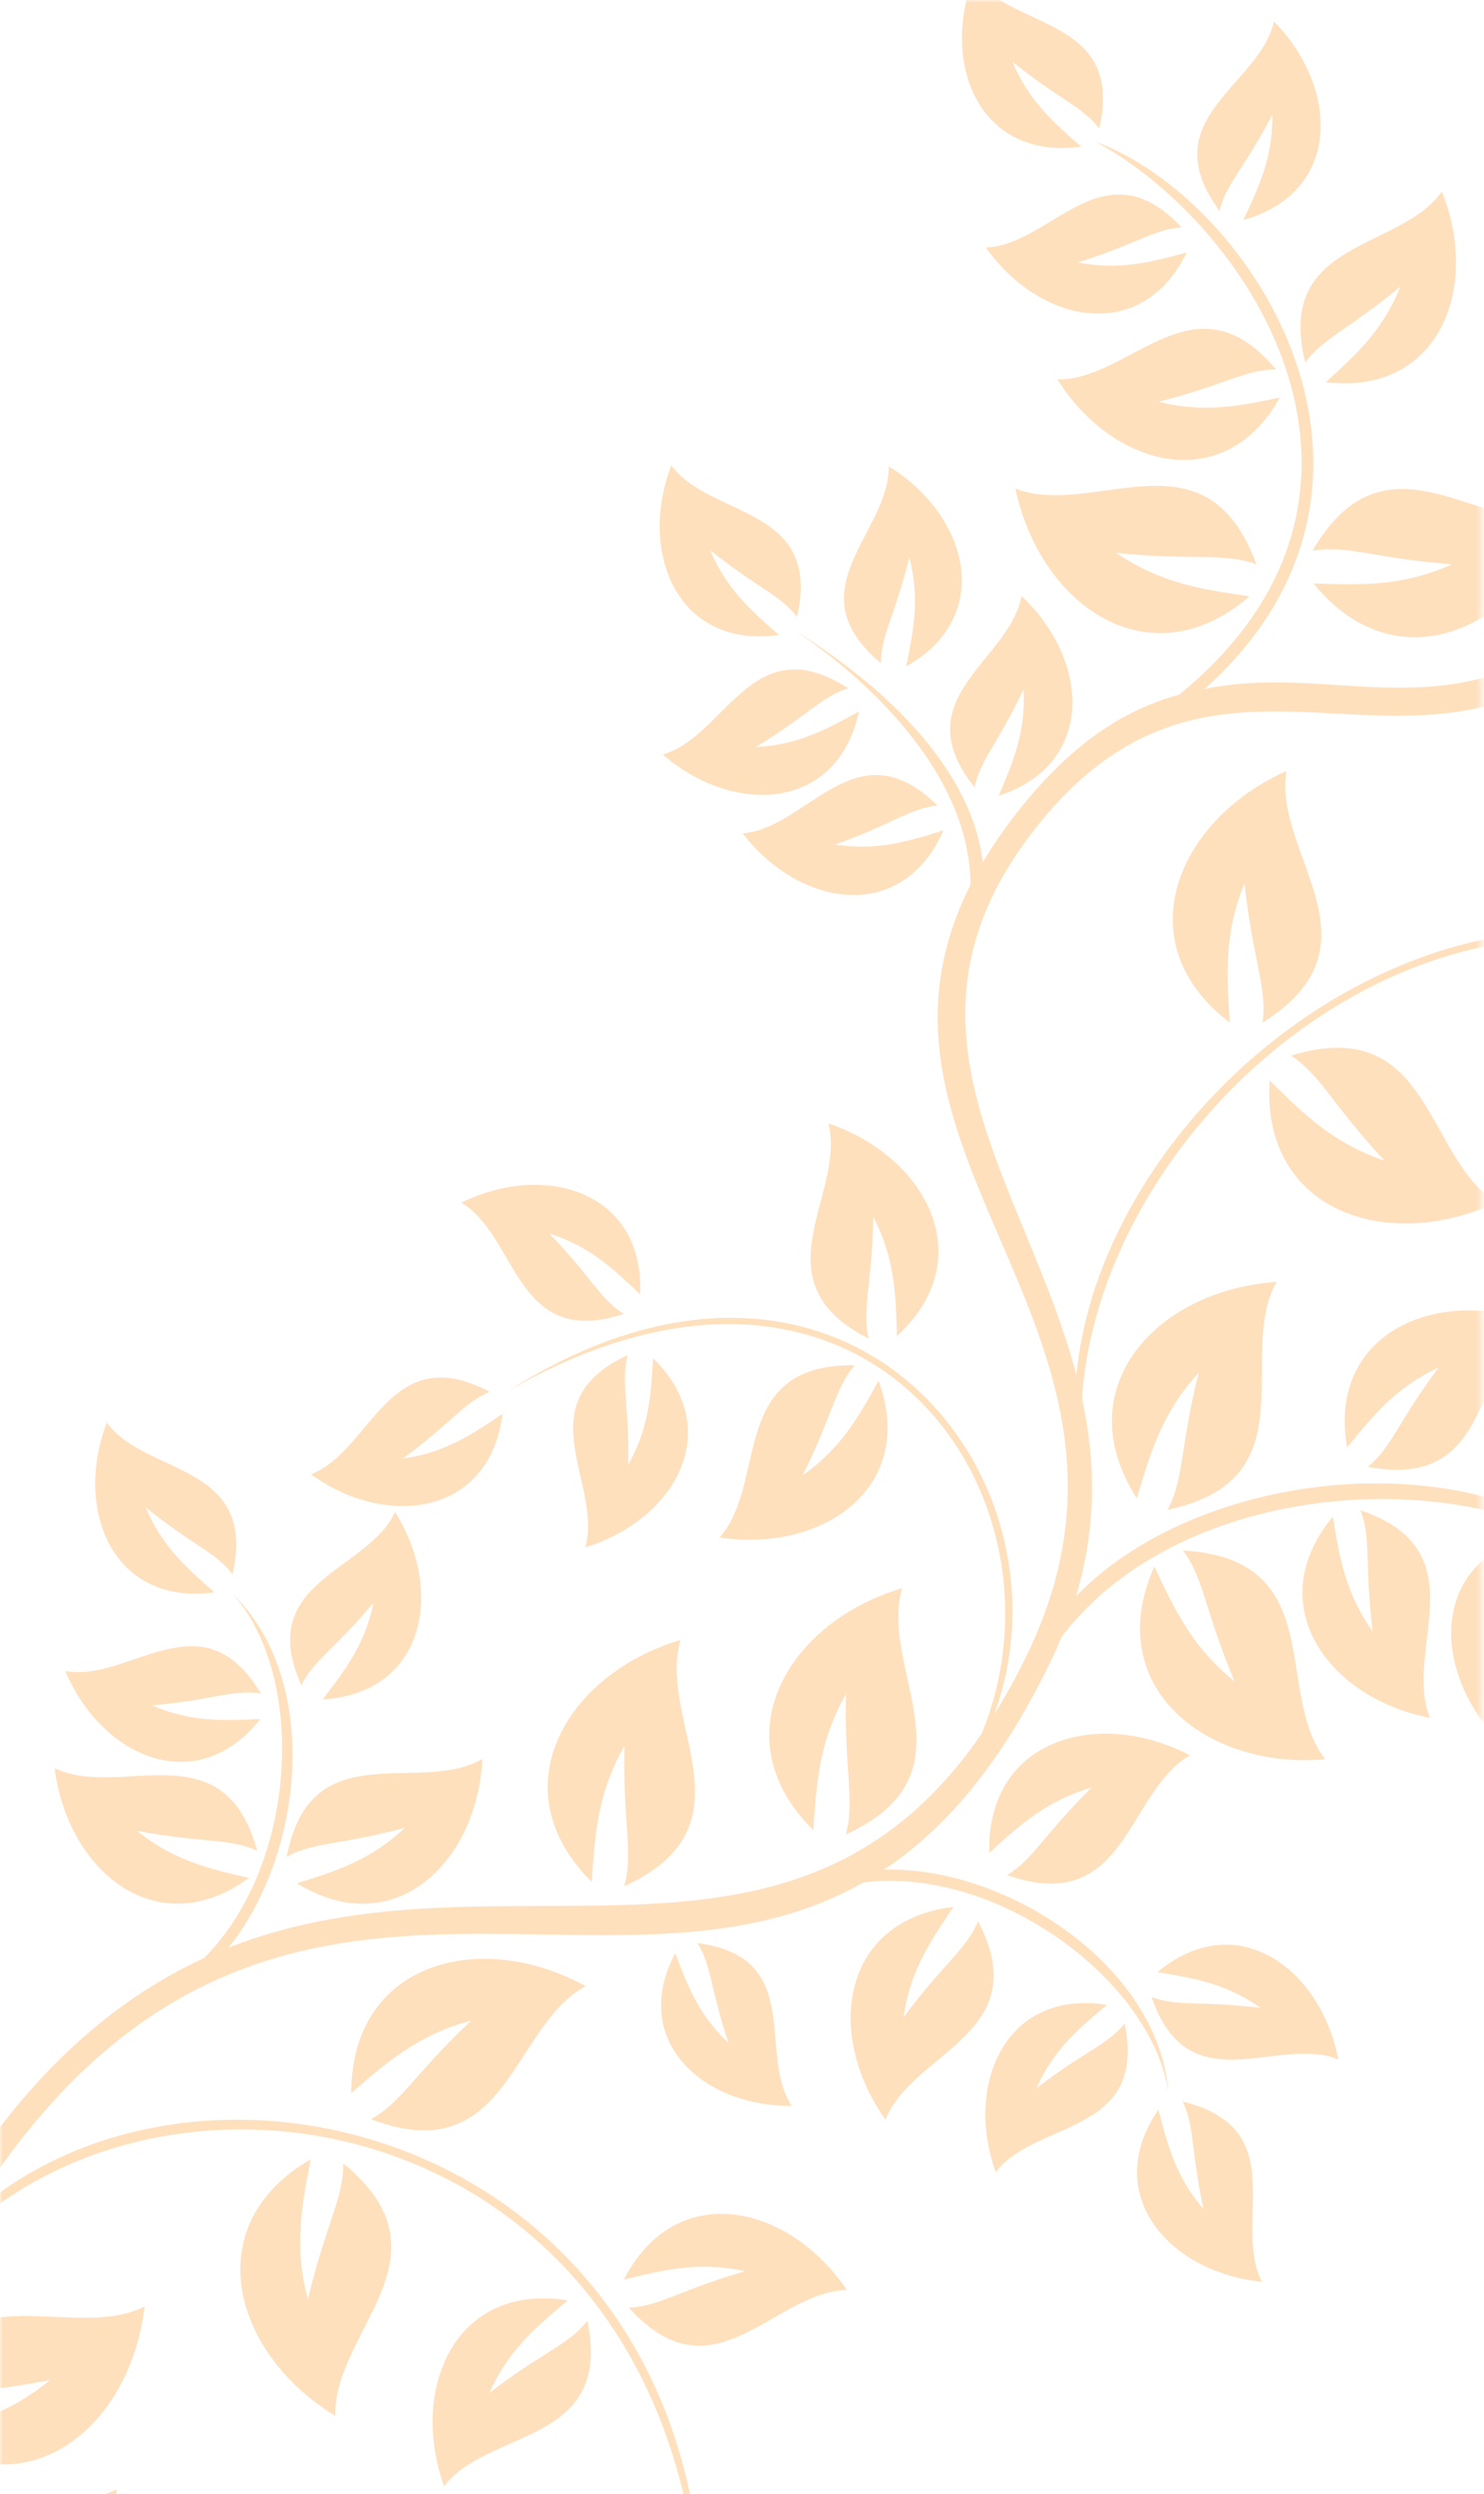 <svg width="284" height="477" viewBox="0 0 284 477" fill="none" xmlns="http://www.w3.org/2000/svg">
<mask id="mask0" mask-type="alpha" maskUnits="userSpaceOnUse" x="0" y="0" width="284" height="568">
<rect y="0.016" width="283.582" height="567.706" fill="#C4C4C4"/>
</mask>
<g mask="url(#mask0)">
<path fill-rule="evenodd" clip-rule="evenodd" d="M-13.082 528.9C-5.966 501.695 16.978 517.377 31.474 510.168C28.822 533.021 9.267 549.432 -11.196 534.876C-2.391 532.73 5.343 530.889 13.399 524.213C-0.941 527.098 -7.057 526.019 -13.082 528.9ZM-22.213 494.827C-15.096 467.622 7.846 483.304 22.343 476.095C19.69 498.949 0.136 515.359 -20.327 500.802C-11.523 498.658 -3.788 496.816 4.267 490.14C-10.074 493.026 -16.188 491.945 -22.213 494.827ZM-16.886 459.884C-9.769 432.679 13.174 448.361 27.67 441.151C25.017 464.005 5.462 480.415 -15 465.859C-6.196 463.714 1.539 461.872 9.595 455.196C-4.746 458.081 -10.861 457.002 -16.886 459.884ZM-47.564 430.539C-46.019 408.669 -26.185 417.389 -16.114 409.783C-14.863 427.676 -27.489 443.059 -45.261 434.846C-38.822 431.937 -33.16 429.414 -27.947 423.141C-38.521 427.413 -43.361 427.465 -47.564 430.539ZM-43.148 480.726C-48.395 478.285 -53.684 479.276 -66.136 476.909C-59.096 482.619 -52.376 484.143 -44.727 485.921C-62.323 498.723 -79.418 484.683 -81.927 464.906C-69.301 471.019 -49.566 457.219 -43.148 480.726ZM-56.612 449.379C-60.747 446.214 -65.585 446.056 -76.062 441.554C-70.988 447.939 -65.383 450.586 -59.01 453.635C-76.957 461.457 -89.242 445.798 -87.597 427.938C-77.695 435.765 -57.676 427.483 -56.612 449.379ZM-57.118 422.223C-56.159 417.105 -58.201 412.717 -58.912 401.335C-62.32 408.745 -62.153 414.941 -61.996 422.003C-77.076 409.518 -68.647 391.49 -51.968 384.896C-54.483 397.263 -38.057 411.392 -57.118 422.223ZM-32.952 404.06C-28.92 400.766 -27.651 396.095 -20.854 386.937C-28.238 390.402 -32.106 395.247 -36.541 400.745C-40.015 381.479 -21.947 373.134 -4.948 378.851C-14.844 386.682 -11.4 408.072 -32.952 404.06ZM179.422 154.065C174.237 154.551 170.58 157.722 159.832 161.537C167.894 162.775 173.806 160.909 180.553 158.816C172.698 176.748 153.046 173.606 142.118 159.385C154.701 158.399 163.764 138.721 179.422 154.065ZM186.518 150.595C172.795 133.499 193.273 126.423 195.494 113.998C208.568 126.277 209.755 146.145 191.135 152.191C193.884 145.682 196.324 139.984 195.889 131.84C191.031 142.158 187.515 145.485 186.518 150.595ZM162.323 131.644C157.341 133.157 154.392 136.995 144.623 142.88C152.77 142.482 158.189 139.473 164.382 136.074C160.269 155.214 140.385 156.061 126.835 144.31C138.968 140.831 143.917 119.738 162.323 131.644ZM168.585 126.826C151.722 112.817 170.372 101.791 170.066 89.175C185.329 98.594 190.463 117.822 173.428 127.467C174.82 120.542 176.072 114.47 174.017 106.576C171.32 117.657 168.54 121.62 168.585 126.826ZM152.526 117.997C149.398 113.834 144.782 112.377 135.908 105.215C139.071 112.733 143.754 116.793 149.069 121.449C129.677 124.139 122.071 105.746 128.473 88.991C135.897 99.199 157.408 96.626 152.526 117.997ZM185.723 169.241C159.396 221.429 226.338 255.118 196.519 316.541C194.509 320.681 192.421 324.452 190.263 327.906C207.005 282.142 161.488 225.236 97.216 266.047C165.187 226.905 206.533 285.856 187.894 331.532C151.411 384.782 95.953 351.926 43.713 372.527C58.176 354.621 61.527 321.433 44.58 304.897C58.761 320.912 56.914 356.633 39.038 374.517C26.445 380.307 14.077 389.463 2.254 403.987C-18.011 428.876 -29.122 460.025 -30.718 488.329C-42.376 465.952 -70.254 438.557 -39.267 405.561C-75.218 439.382 -41.712 470.58 -30.909 493.913C-31.113 510.9 -30.176 527.355 -20.824 538.976C-11.472 550.597 -0.241 551.946 -0.241 551.946C-31.393 531.601 -33.564 474.726 -8.749 428.739C36.163 384.517 136.042 407.133 134.185 510.523C140.66 410.474 39.67 381.953 -6.376 424.525C-2.887 418.56 1.063 412.805 5.483 407.378C57.316 343.707 117.865 386.921 165.201 360.054C190.692 356.843 220.301 378.646 223.605 400.163C221.673 375.913 192.528 356.897 169.166 357.604C180.709 349.932 191.405 337.669 200.915 318.08C201.728 316.405 202.47 314.75 203.146 313.112C227.736 280.559 288.865 279 313.139 303.548C288.13 274.268 230.695 279.563 205.924 305.302C210.012 291.603 209.599 279.123 207.058 267.389C211.457 203.863 301.171 136.458 368.761 214.222C306.704 135.708 212.06 199.535 205.995 262.989C196.249 225.928 167.729 195.936 198.943 157.438C230.466 118.556 263.1 148.418 295.937 130.555C303.249 126.577 309.165 121.319 313.74 115.323C338.244 102.617 376.12 118.835 384.201 140.773C376.833 115.148 338.68 102.199 316.118 111.961C326.25 96.457 328.159 77.005 322.565 61.825C320.975 57.512 320.062 54.779 315.277 48.889C310.492 42.999 301.544 38.073 299.043 37.676C310.93 46.691 315.202 55.058 317.597 65.654C319.992 76.25 318.673 112.311 295.155 125.105C272.161 137.612 252.502 127.169 230.537 131.786C274.329 92.491 239.985 38.298 209.673 27.106C240.199 43.71 272.126 94.979 225.652 132.868C215.813 135.554 205.882 141.507 195.7 154.069C192.686 157.787 190.164 161.403 188.077 164.932C186.181 148.524 171.75 132.773 151.892 120.437C167.345 130.744 185.672 148.806 185.723 169.241ZM161.856 350.874C163.657 344.443 161.541 338.605 161.915 323.982C156.725 333.066 156.243 341.002 155.645 350.045C137.784 332.394 150.583 310.306 172.639 303.759C168.031 319.28 187.429 339.18 161.856 350.874ZM119.46 360.778C121.261 354.347 119.146 348.509 119.52 333.886C114.33 342.97 113.846 350.907 113.249 359.948C95.387 342.297 108.188 320.21 130.243 313.663C125.637 329.183 145.034 349.084 119.46 360.778ZM340.849 113.26C361.054 121.768 346.41 137.734 350.367 149.719C333.025 145.139 322.529 128.23 336.03 114.053C336.709 121.084 337.273 127.259 341.532 134.214C340.895 122.828 342.406 118.229 340.849 113.26ZM344.058 105.882C360.977 119.822 368.314 99.438 380.765 97.374C368.655 84.146 348.805 82.705 342.521 101.246C349.064 98.58 354.792 96.212 362.931 96.753C352.552 101.478 349.181 104.952 344.058 105.882ZM374.613 130.865C386.466 149.308 365.359 154.195 361.845 166.317C350.132 152.733 351.037 132.851 370.19 128.794C366.773 134.977 363.748 140.387 363.326 148.533C369.239 138.782 373.086 135.843 374.613 130.865ZM377.495 124.171C394.415 138.112 401.751 117.727 414.204 115.663C402.092 102.434 382.243 100.994 375.959 119.535C382.502 116.87 388.231 114.502 396.368 115.042C385.989 119.767 382.619 123.241 377.495 124.171ZM387.114 141.736C409.034 141.362 402.083 161.882 410.541 171.25C392.827 174.061 376.397 162.829 383.025 144.409C386.486 150.568 389.493 155.988 396.199 160.632C391.018 150.472 390.543 145.654 387.114 141.736ZM226.385 296.559C254.463 298.117 243.662 323.723 253.615 336.493C230.692 338.445 210.715 322.549 220.906 299.597C224.76 307.798 228.105 315.012 236.252 321.577C230.568 308.097 230.408 301.891 226.385 296.559ZM223.439 288.768C226.607 282.888 225.825 276.728 229.4 262.544C222.343 270.268 220.128 277.904 217.562 286.596C204.01 265.453 221.347 246.714 244.301 245.168C236.4 259.299 250.956 282.972 223.439 288.768ZM260.353 288.845C283.4 296.751 268.369 315.565 273.663 328.555C254.087 324.787 241.169 306.83 255.068 290.088C256.353 297.835 257.445 304.637 262.693 312.03C261.126 299.451 262.454 294.237 260.353 288.845ZM261.781 280.547C285.721 285.093 281.979 261.305 293.012 252.641C274.14 246.218 254.023 255.421 257.807 276.849C262.759 270.755 267.076 265.387 275.297 261.564C267.707 271.716 266.277 276.903 261.781 280.547ZM298.158 295.874C296.631 300.852 292.785 303.79 286.871 313.542C287.292 305.396 290.318 299.986 293.734 293.803C274.582 297.86 273.677 317.741 285.389 331.325C288.904 319.204 310.011 314.317 298.158 295.874ZM301.04 289.18C317.96 303.121 325.296 282.736 337.749 280.672C325.638 267.442 305.788 266.002 299.503 284.544C306.047 281.879 311.776 279.511 319.914 280.05C309.534 284.776 306.163 288.25 301.04 289.18ZM315.137 302.283C336.889 299.559 332.181 320.706 341.598 329.112C324.287 333.808 306.747 324.405 311.359 305.379C315.46 311.131 319.032 316.196 326.197 320.095C319.957 310.549 318.968 305.811 315.137 302.283ZM49.229 353.988C42.811 330.482 23.076 344.28 10.449 338.168C12.96 357.944 30.054 371.984 47.65 359.183C40.001 357.405 33.282 355.881 26.24 350.171C38.694 352.538 43.981 351.546 49.229 353.988ZM54.86 355.143C59.463 331.215 80.194 343.466 92.317 336.407C91.326 356.318 75.353 371.623 56.83 360.201C64.321 357.846 70.904 355.813 77.489 349.58C65.254 352.893 59.906 352.308 54.86 355.143ZM49.926 323.89C44.788 323.051 40.448 325.194 29.085 326.168C36.572 329.404 42.764 329.092 49.82 328.775C37.688 344.138 19.467 336.129 12.489 319.606C24.914 321.834 38.657 305.086 49.926 323.89ZM57.67 322.328C48.715 302.318 70.316 300.649 75.608 289.19C85.151 304.375 81.277 323.896 61.733 325.039C66.038 319.437 69.841 314.541 71.477 306.551C64.169 315.306 59.926 317.635 57.67 322.328ZM44.493 301.09C49.375 279.718 27.863 282.293 20.439 272.085C14.039 288.84 21.644 307.231 41.036 304.541C35.721 299.885 31.038 295.825 27.875 288.307C36.749 295.47 41.365 296.927 44.493 301.09ZM163.582 261.12C139.216 260.825 147.056 283.593 137.705 294.052C157.409 297.079 175.609 284.505 168.141 264.067C164.33 270.932 161.016 276.972 153.588 282.171C159.291 270.85 159.791 265.494 163.582 261.12ZM166.241 256.024C144.501 245.016 161.983 228.454 158.531 214.857C177.401 221.287 187.721 240.854 171.646 255.52C171.442 247.671 171.298 240.783 167.117 232.737C166.936 245.412 164.903 250.394 166.241 256.024ZM120.133 259.165C118.765 264.188 120.445 268.728 120.235 280.13C124.231 273.018 124.563 266.829 124.979 259.776C139.002 273.439 129.145 290.73 111.989 295.955C115.494 283.83 100.261 268.425 120.133 259.165ZM119.382 251.301C98.551 258.132 99.132 236.474 88.283 230.023C104.376 222.106 123.391 227.983 122.5 247.541C117.375 242.678 112.9 238.389 105.122 235.932C113.071 244.108 114.949 248.57 119.382 251.301ZM93.715 266.196C74.318 255.98 71.273 277.431 59.499 281.979C74.044 292.474 93.773 289.855 96.16 270.425C90.297 274.361 85.168 277.844 77.088 278.967C86.293 272.233 88.888 268.147 93.715 266.196ZM240.433 107.93C230.799 81.512 209.426 99.273 194.319 93.453C199.1 115.956 220.106 130.464 239.114 114.055C230.148 112.745 222.275 111.636 213.629 105.743C228.178 107.272 234.164 105.626 240.433 107.93ZM251.179 105.332C265.336 81.035 283.228 102.3 299.128 99.246C290.438 120.548 267.197 131.109 251.392 111.594C260.449 111.891 268.394 112.193 277.946 107.924C263.357 106.854 257.757 104.174 251.179 105.332ZM244.197 70.656C228.509 52.01 216.384 72.817 202.358 72.565C212.933 89.465 234.342 95.037 244.943 76.034C237.255 77.63 230.516 79.065 221.728 76.835C234.025 73.76 238.41 70.642 244.197 70.656ZM249.792 69.343C253.183 64.652 258.284 62.94 268 54.8C264.638 63.218 259.515 67.826 253.704 73.108C275.311 75.703 283.388 55.11 275.935 36.62C267.892 48.114 243.933 45.691 249.792 69.343ZM226.156 43.504C220.956 43.785 217.176 46.809 206.286 50.196C214.294 51.752 220.274 50.12 227.099 48.296C218.541 65.905 199.028 61.987 188.67 47.344C201.283 46.857 211.117 27.552 226.156 43.504ZM233.384 40.318C220.348 22.692 241.089 16.431 243.8 4.105C256.378 16.891 256.778 36.789 237.934 42.095C240.938 35.7 243.602 30.104 243.488 21.948C238.227 32.065 234.581 35.25 233.384 40.318ZM210.373 24.597C215.255 3.224 193.743 5.799 186.319 -4.409C179.918 12.345 187.524 30.737 206.915 28.048C201.601 23.392 196.918 19.332 193.755 11.813C202.629 18.976 207.245 20.433 210.373 24.597ZM247.065 201.896C273.959 193.679 272.649 221.438 286.393 229.994C265.547 239.729 241.316 231.694 242.969 206.638C249.415 213.008 255.042 218.625 264.952 221.979C254.97 211.286 252.68 205.514 247.065 201.896ZM241.614 195.598C265.446 180.671 243.62 163.468 246.166 147.479C225.152 156.844 215.339 180.411 235.348 195.585C234.762 186.542 234.206 178.611 238.169 168.927C239.703 183.475 242.562 188.987 241.614 195.598ZM306.947 182.564C308.216 188.21 306.122 193.166 305.788 205.837C301.705 197.741 301.645 190.853 301.535 183.001C285.284 197.471 295.365 217.161 314.155 223.82C310.869 210.182 328.55 193.835 306.947 182.564ZM309.603 174.573C332.591 182.657 332.456 158.577 344.664 151.664C326.966 142.485 305.698 148.569 306.227 170.323C312.037 165.039 317.111 160.378 325.812 157.832C316.785 166.73 314.595 171.645 309.603 174.573ZM350.639 200.084C362.492 218.526 341.385 223.413 337.87 235.534C326.157 221.95 327.064 202.068 346.215 198.012C342.799 204.195 339.774 209.605 339.352 217.75C345.265 208 349.112 205.062 350.639 200.084ZM353.521 193.389C370.441 207.33 377.777 186.945 390.229 184.881C378.118 171.652 358.268 170.212 351.985 188.752C358.528 186.088 364.256 183.72 372.394 184.26C362.015 188.985 358.644 192.459 353.521 193.389ZM371.797 214.594C393.717 214.219 386.766 234.739 395.224 244.106C377.512 246.918 361.081 235.686 367.708 217.265C371.169 223.424 374.177 228.844 380.882 233.488C375.703 223.329 375.227 218.511 371.797 214.594ZM133.457 371.638C136.156 375.814 135.941 380.432 139.433 390.749C133.739 385.434 131.643 379.896 129.224 373.598C120.417 390.092 134.394 402.975 151.522 402.765C144.821 392.743 154.224 374.31 133.457 371.638ZM187.17 367.451C198.433 389.06 174.578 392.343 169.466 405.408C157.87 389.192 160.874 367.276 182.483 364.713C178.078 371.214 174.183 376.898 172.897 385.872C180.425 375.674 184.979 372.809 187.17 367.451ZM192.697 358.629C215.684 366.712 215.551 342.632 227.758 335.719C210.06 326.54 188.792 332.625 189.321 354.377C195.131 349.094 200.205 344.434 208.907 341.887C199.879 350.786 197.688 355.701 192.697 358.629ZM215.232 386.99C212.014 391.084 207.368 392.44 198.338 399.406C201.665 391.958 206.436 388.001 211.851 383.464C192.524 380.35 184.516 398.57 190.549 415.461C198.195 405.419 219.644 408.464 215.232 386.99ZM220.373 381.956C227.512 402.683 244.42 389.139 256.115 393.886C252.703 376.279 236.533 364.676 221.487 377.2C228.457 378.347 234.578 379.323 241.235 384.036C229.917 382.64 225.227 383.84 220.373 381.956ZM226.317 401.94C247.617 407.127 235.698 425.22 241.509 436.422C223.661 434.659 210.609 419.633 221.685 403.49C223.473 410.325 225.012 416.329 230.323 422.52C227.883 411.379 228.643 406.599 226.317 401.94ZM71 405.323C97.291 415.295 97.816 387.51 112.094 379.878C91.935 368.791 67.227 375.209 67.224 400.321C74.076 394.391 80.062 389.156 90.171 386.463C79.507 396.476 76.841 402.083 71 405.323ZM65.678 413.755C87.459 431.543 63.655 445.886 64.184 462.067C44.503 450.15 37.712 425.542 59.459 412.986C57.749 421.885 56.207 429.685 58.928 439.788C62.268 425.546 65.793 420.434 65.678 413.755ZM120.326 441.35C136.649 459.442 148.046 438.229 162.073 437.993C150.92 421.47 129.332 416.644 119.393 436.002C127.022 434.141 133.708 432.473 142.568 434.397C130.384 437.895 126.111 441.164 120.326 441.35ZM112.417 443.893C117.322 467.762 93.48 464.376 84.981 475.539C78.278 456.764 87.177 436.512 108.66 439.974C102.641 445.017 97.338 449.415 93.639 457.693C103.675 449.95 108.841 448.443 112.417 443.893ZM130.286 493.844C127.068 497.938 122.421 499.293 113.391 506.26C116.719 498.812 121.491 494.856 126.905 490.318C107.577 487.203 99.571 505.424 105.602 522.315C113.248 512.272 134.698 515.317 130.286 493.844ZM137.159 492.683C144.298 513.41 161.207 499.864 172.901 504.612C169.489 487.004 153.319 475.402 138.271 487.927C145.242 489.074 151.364 490.048 158.021 494.763C146.702 493.366 142.011 494.567 137.159 492.683ZM135.954 511.912C157.71 514.609 147.954 533.954 155.018 544.414C137.085 544.717 122.39 531.295 131.53 513.985C134.094 520.568 136.315 526.354 142.304 531.892C138.598 521.107 138.801 516.271 135.954 511.912Z" fill="#FFE0BD"/>
</g>
</svg>
